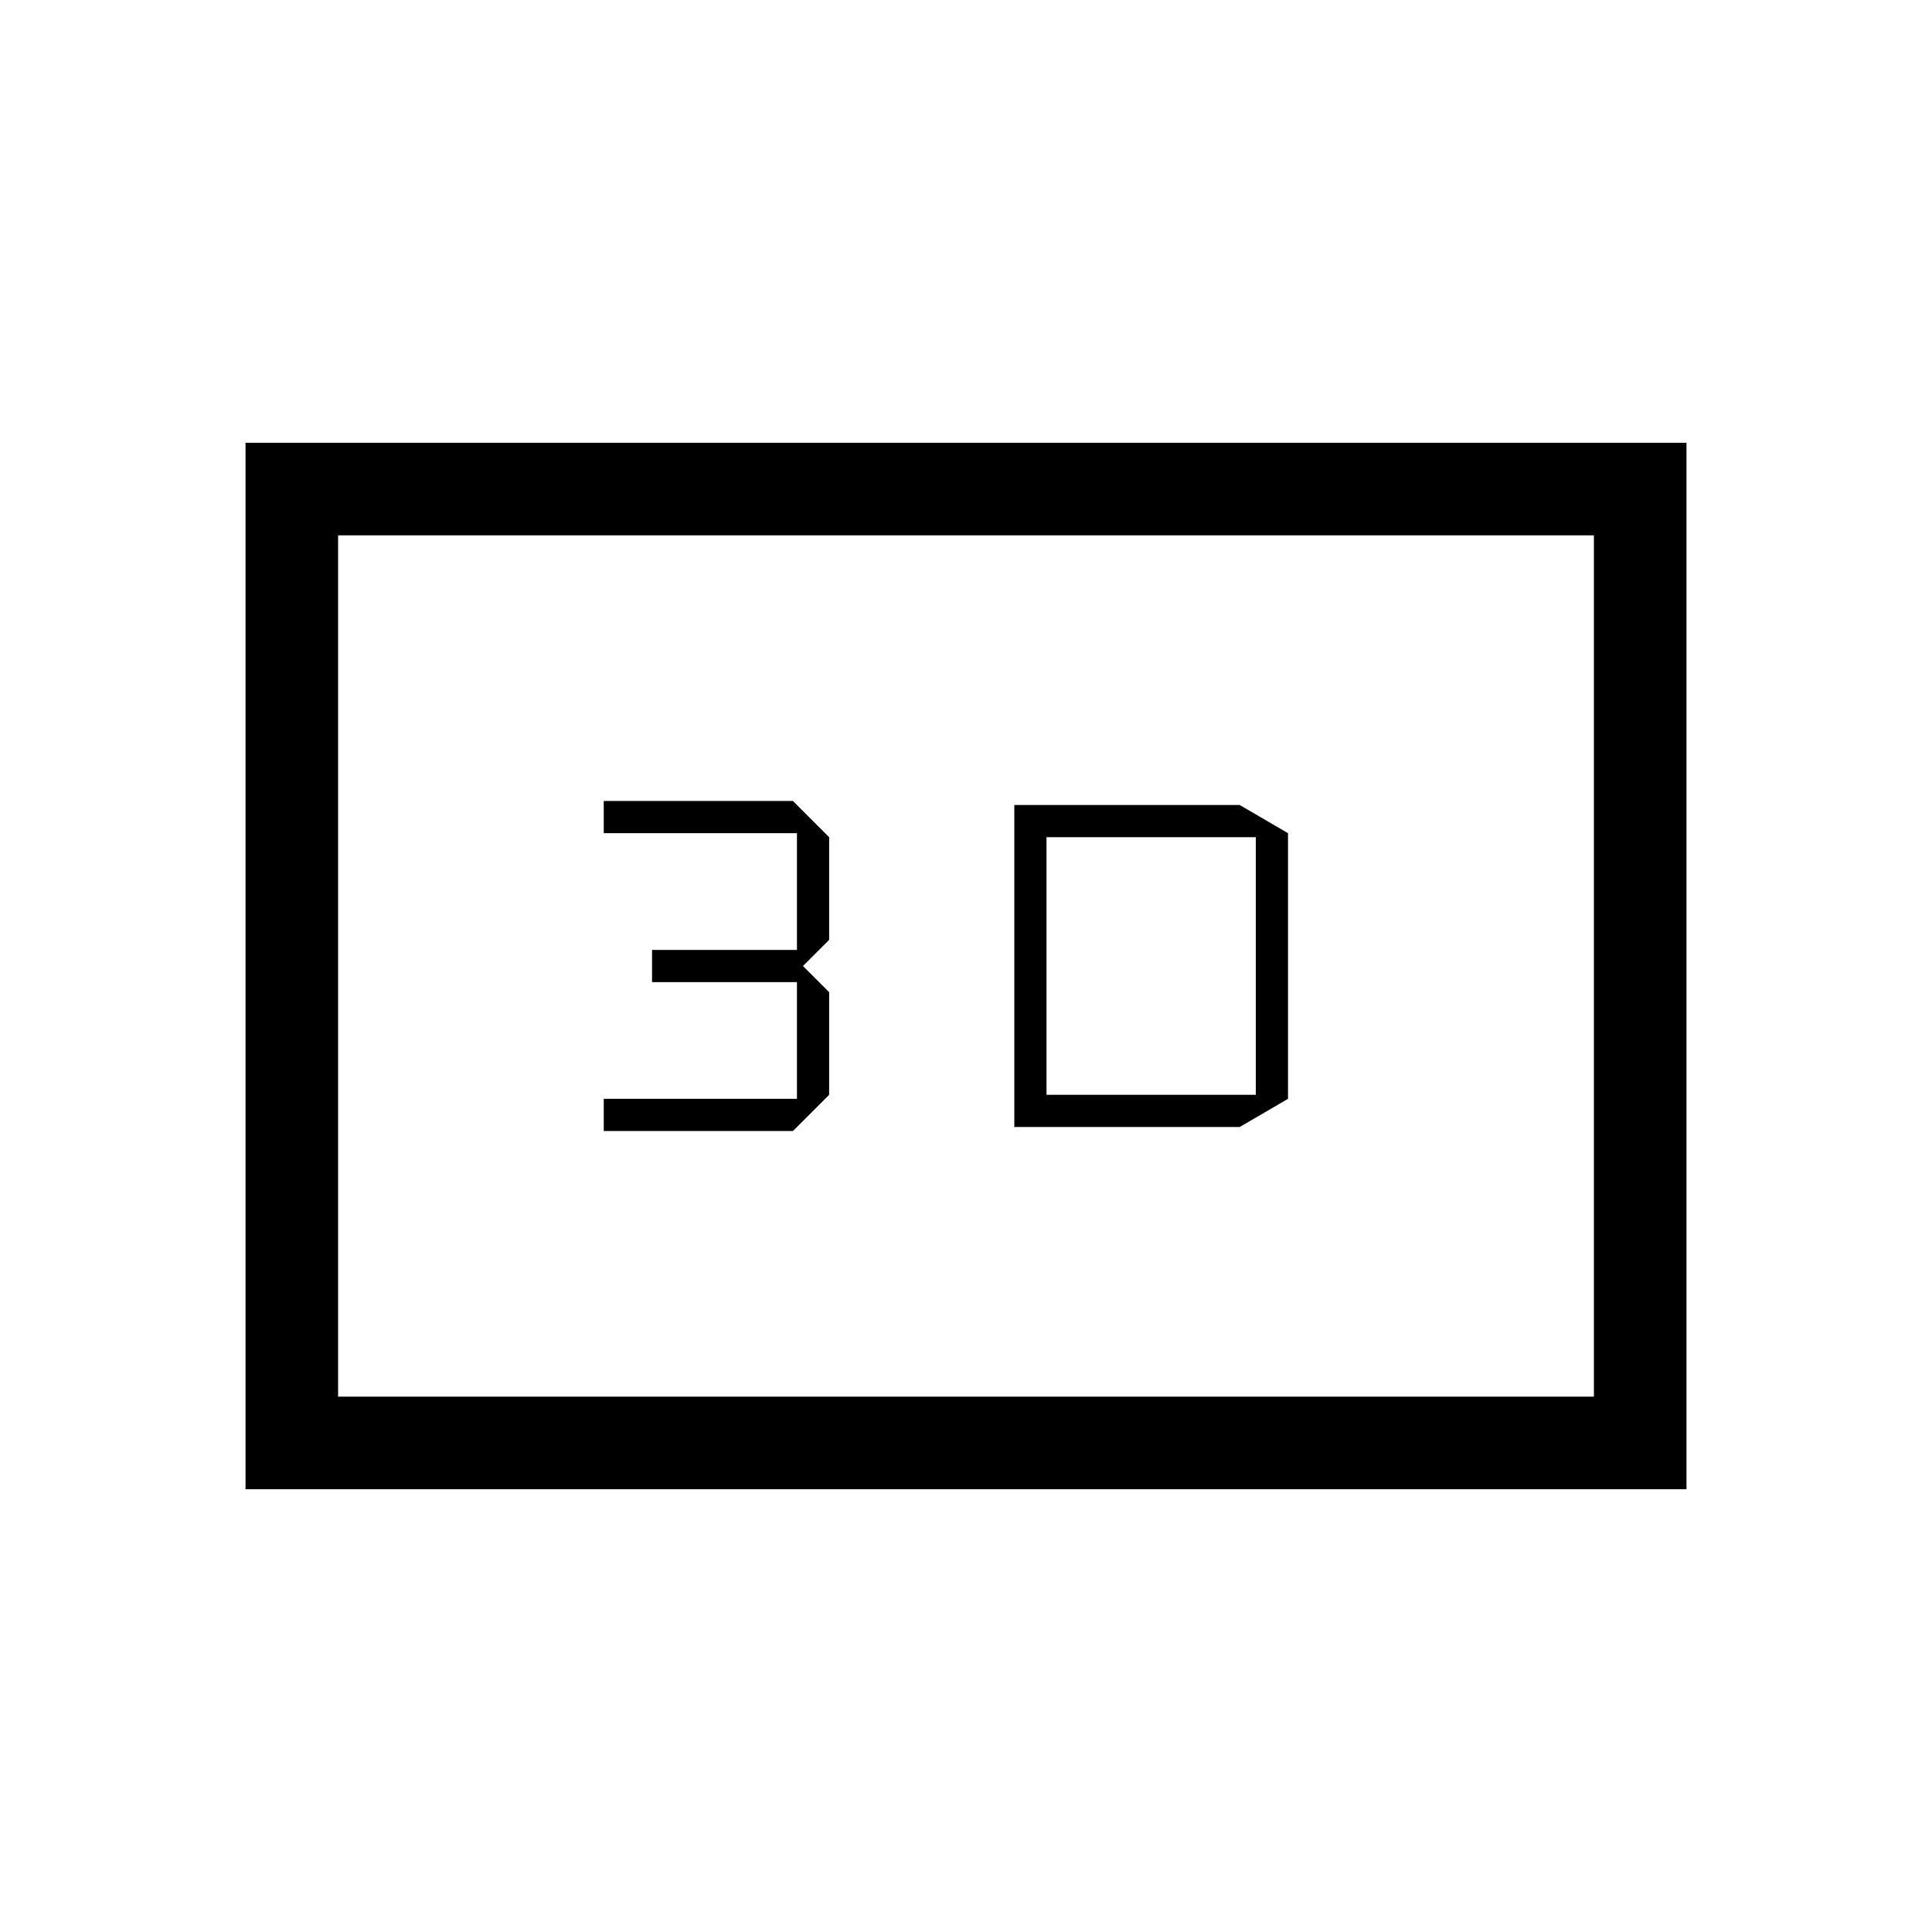 <svg xmlns="http://www.w3.org/2000/svg" height="20" viewBox="0 -960 960 960" width="20"><path d="M504-560v160h112l24-14v-132l-24-14H504Zm16 144v-128h104v128H520Zm-220 18h94l18-18v-51l-13-13 13-13v-51l-18-18h-94v16h96v58h-72v16h72v58h-96v16ZM122-220v-520h716v520H122Zm46-46h624v-428H168v428Zm0 0v-428 428Z"/></svg>